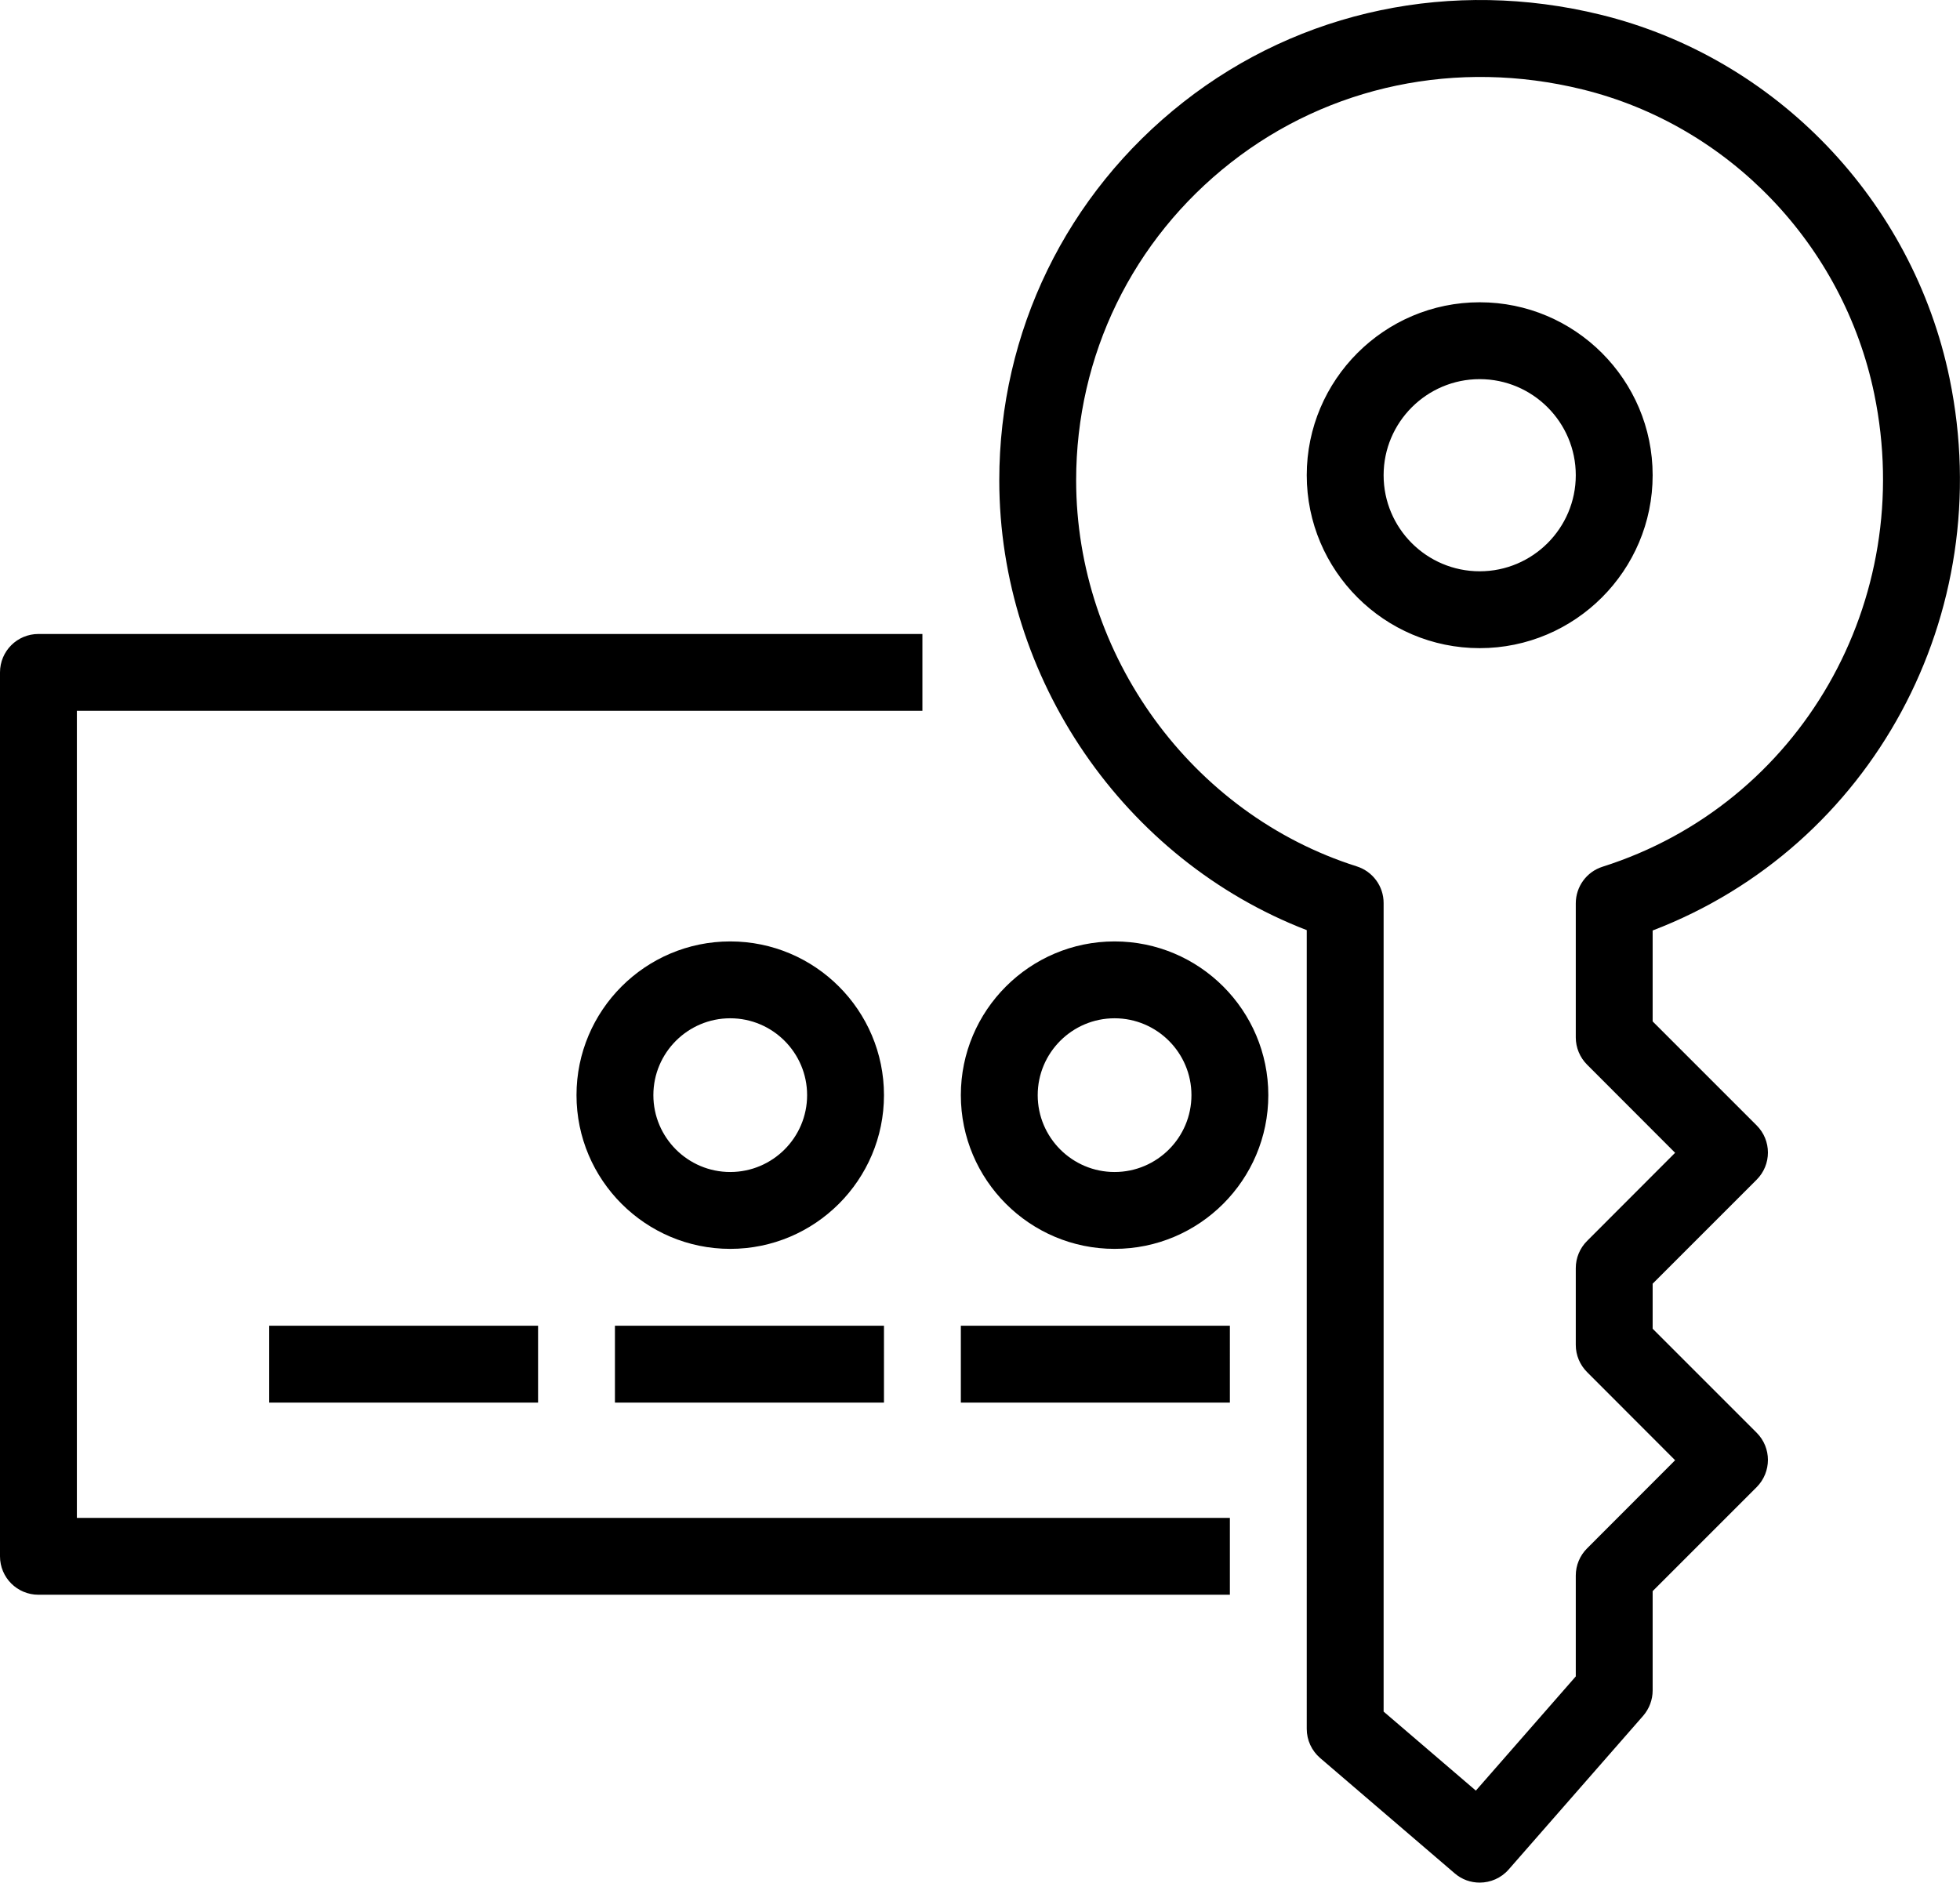 <?xml version="1.0" encoding="utf-8"?>
<!-- Generator: Adobe Illustrator 27.8.0, SVG Export Plug-In . SVG Version: 6.00 Build 0)  -->
<svg version="1.0" id="katman_1" xmlns="http://www.w3.org/2000/svg" xmlns:xlink="http://www.w3.org/1999/xlink" x="0px" y="0px"
	 viewBox="0 0 163.19 156.79" style="enable-background:new 0 0 163.19 156.79;" xml:space="preserve">
<path d="M44.8,116.79H22.4v-6.4h22.4V116.79z M73.6,116.79H51.2v-6.4h22.4V116.79z M102.4,116.79H80v-6.4h22.4V116.79z M67.2,91.19
	c0-3.53-2.87-6.4-6.4-6.4c-3.53,0-6.4,2.87-6.4,6.4c0,3.53,2.87,6.4,6.4,6.4C64.33,97.59,67.2,94.72,67.2,91.19z M48,91.19
	c0-7.06,5.74-12.8,12.8-12.8c7.06,0,12.8,5.74,12.8,12.8c0,7.06-5.74,12.8-12.8,12.8C53.74,103.99,48,98.25,48,91.19z M92.8,84.79
	c-3.53,0-6.4,2.87-6.4,6.4c0,3.53,2.87,6.4,6.4,6.4c3.53,0,6.4-2.87,6.4-6.4C99.2,87.66,96.33,84.79,92.8,84.79z M92.8,103.99
	c-7.06,0-12.8-5.74-12.8-12.8c0-7.06,5.74-12.8,12.8-12.8c7.06,0,12.8,5.74,12.8,12.8C105.6,98.25,99.86,103.99,92.8,103.99z
	 M0,55.99v73.6c0,1.77,1.43,3.2,3.2,3.2h99.2v-6.4h-96v-67.2h70.4v-6.4H3.2C1.43,52.79,0,54.22,0,55.99z M112.96,72.14
	c1.33,0.42,2.24,1.65,2.24,3.05v67.33l7.68,6.58l8.32-9.51v-8.4c0-0.85,0.34-1.66,0.94-2.26l7.33-7.34l-7.33-7.34
	c-0.6-0.6-0.94-1.41-0.94-2.26v-6.4c0-0.85,0.34-1.66,0.94-2.26l7.33-7.34l-7.33-7.34c-0.6-0.6-0.94-1.42-0.94-2.26V75.22
	c0-1.39,0.9-2.63,2.23-3.05c16.45-5.22,26.18-22.14,22.62-39.37c-2.57-12.42-12.12-22.37-24.32-25.36
	c-10.4-2.55-21.06-0.32-29.25,6.1C94.29,19.96,89.6,29.6,89.6,39.99C89.6,54.56,99.21,67.78,112.96,72.14z M83.2,39.99
	c0-12.36,5.59-23.84,15.33-31.49s22.39-10.3,34.72-7.28c14.6,3.57,26,15.46,29.07,30.28v0c4.06,19.66-6.49,39-24.72,45.98v7.57
	l8.66,8.66c1.25,1.25,1.25,3.27,0,4.52l-8.66,8.66v3.75l8.66,8.66c1.25,1.25,1.25,3.27,0,4.53l-8.66,8.66v8.27
	c0,0.77-0.28,1.52-0.79,2.11l-11.2,12.8c-0.63,0.72-1.52,1.09-2.41,1.09c-0.74,0-1.48-0.25-2.08-0.77l-11.2-9.6
	c-0.71-0.61-1.12-1.49-1.12-2.43V77.45C93.61,71.59,83.2,56.52,83.2,39.99z M123.2,47.57c4.41,0,8-3.59,8-8c0-4.41-3.59-8-8-8
	c-4.41,0-8,3.59-8,8C115.2,43.99,118.79,47.57,123.2,47.57z M123.2,25.17c7.94,0,14.4,6.46,14.4,14.4c0,7.94-6.46,14.4-14.4,14.4
	c-7.94,0-14.4-6.46-14.4-14.4C108.8,31.63,115.26,25.17,123.2,25.17z"/>
</svg>
